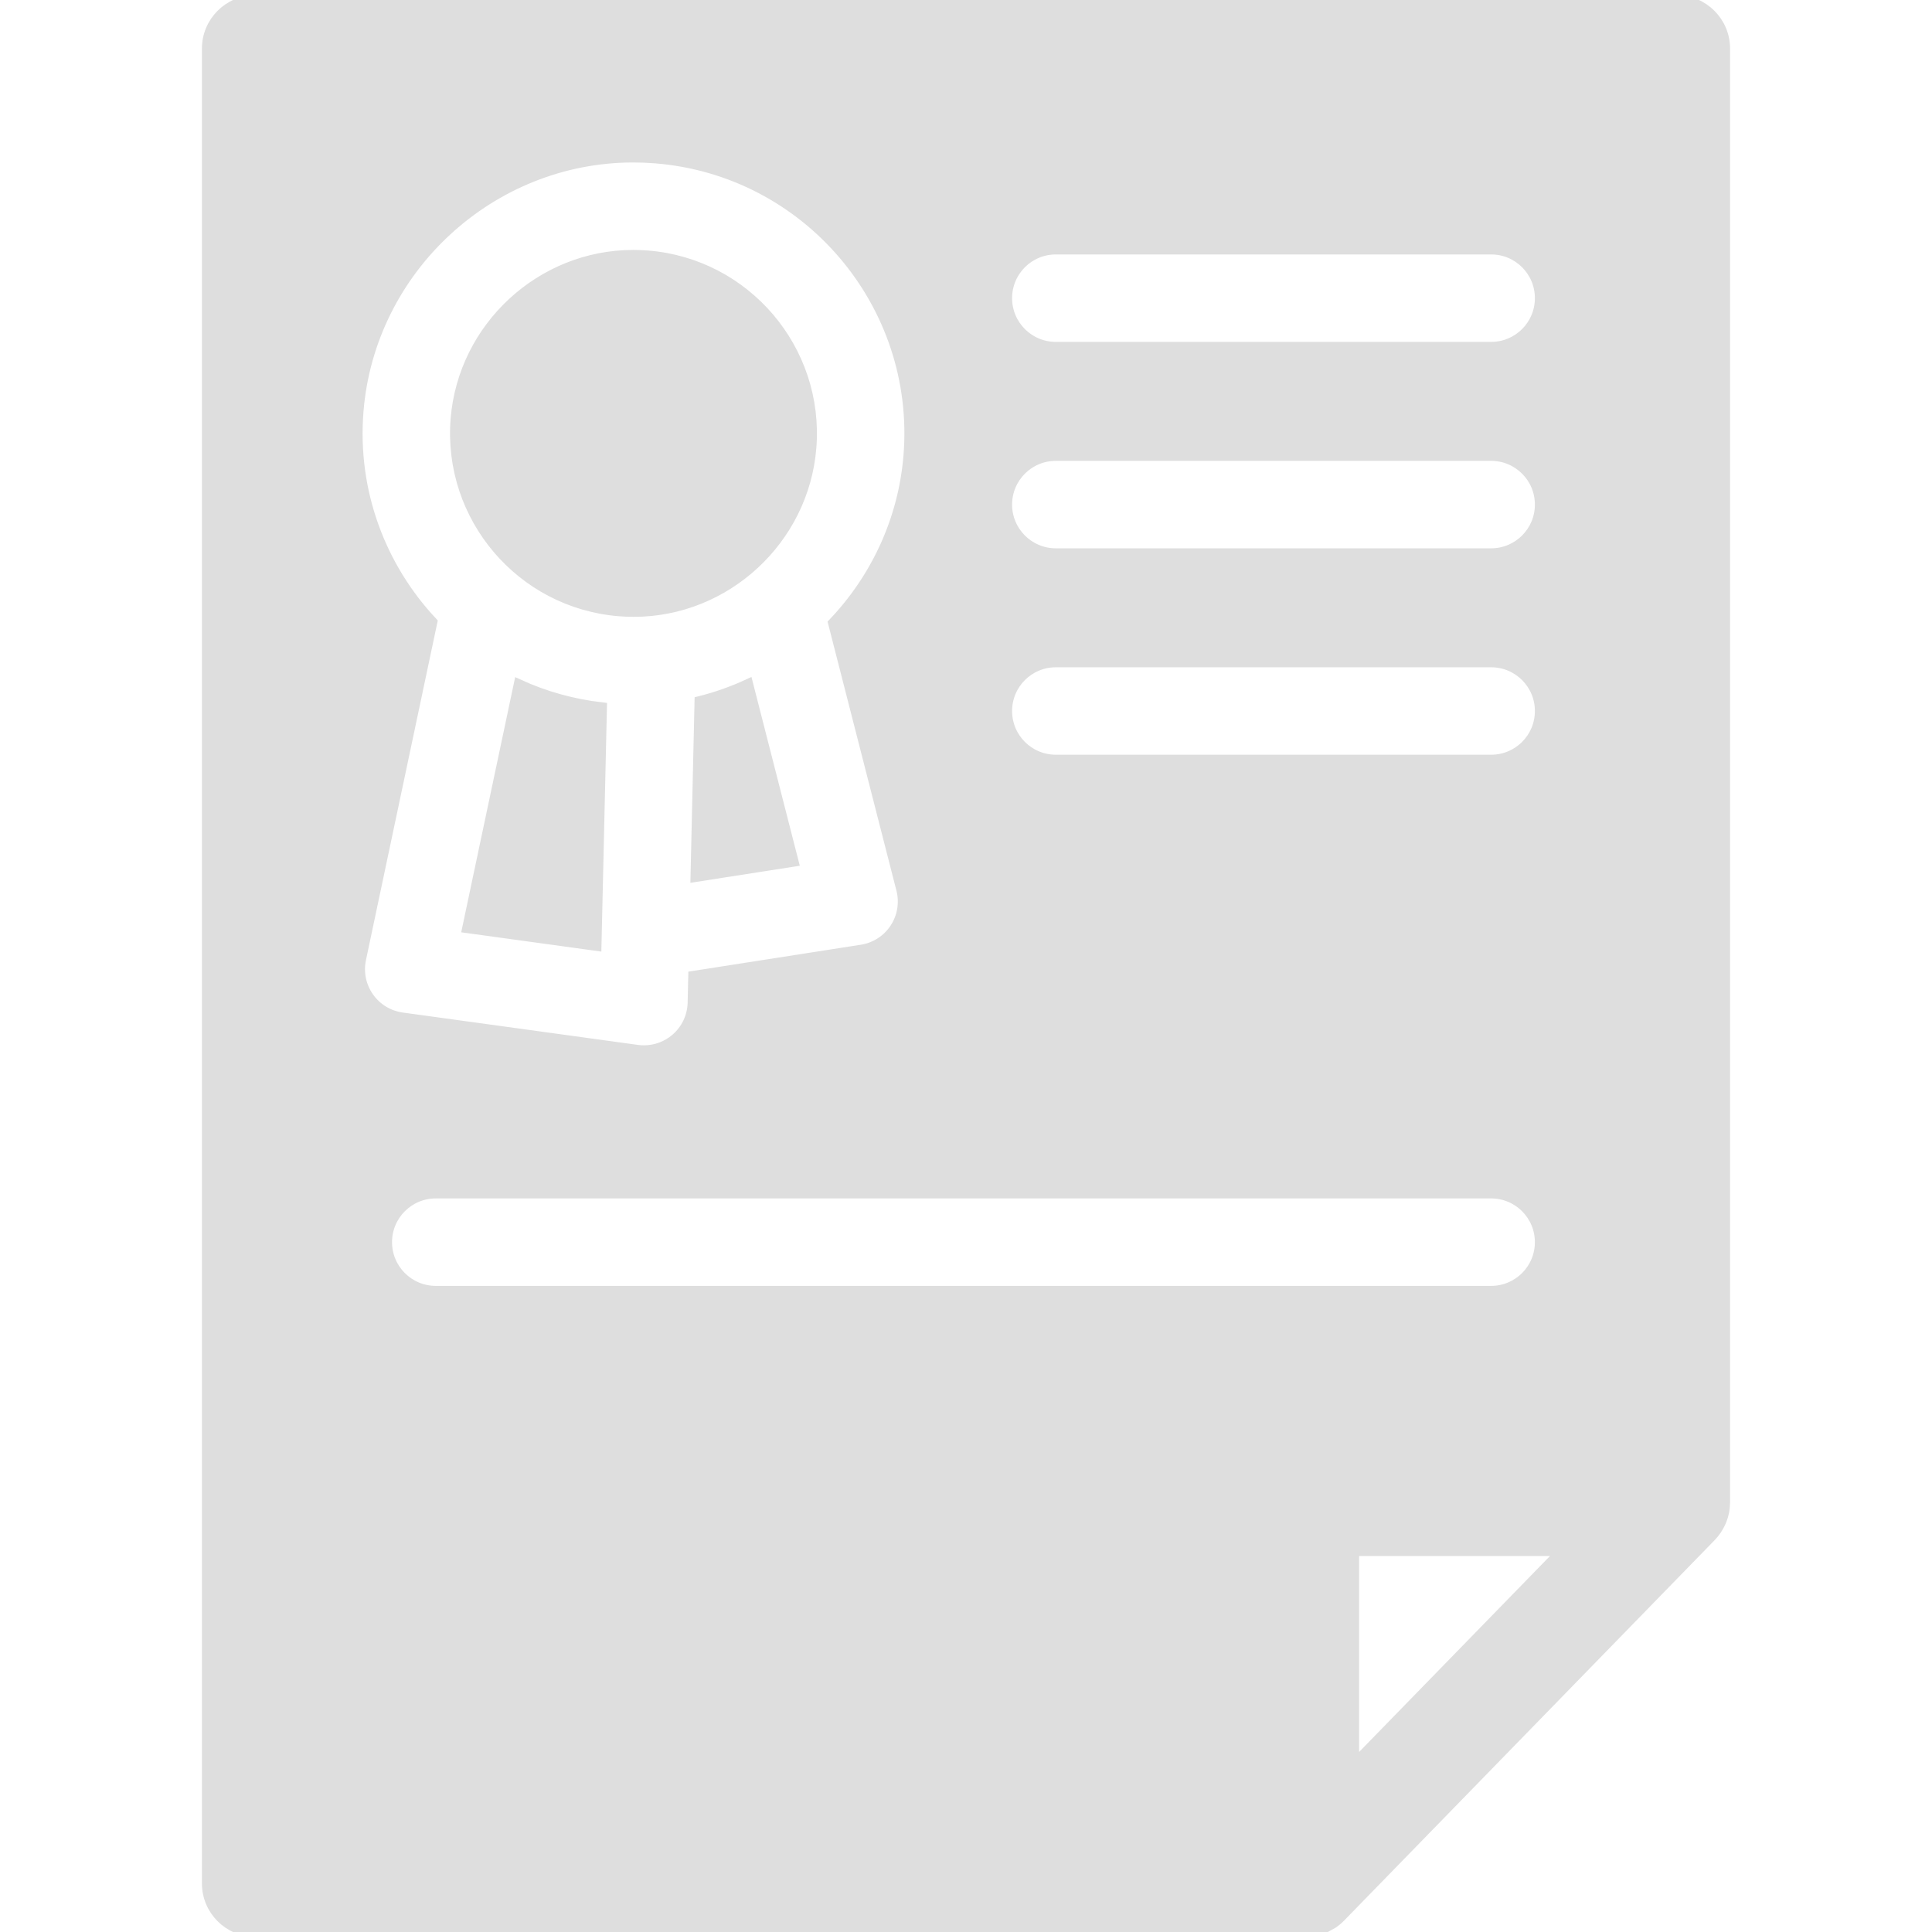 <!DOCTYPE svg PUBLIC "-//W3C//DTD SVG 1.1//EN" "http://www.w3.org/Graphics/SVG/1.1/DTD/svg11.dtd">
<!-- Uploaded to: SVG Repo, www.svgrepo.com, Transformed by: SVG Repo Mixer Tools -->
<svg fill="#dedede" height="800px" width="800px" version="1.1" id="Capa_1" xmlns="http://www.w3.org/2000/svg" xmlns:xlink="http://www.w3.org/1999/xlink" viewBox="0 0 198.845 198.845" xml:space="preserve" stroke="#dedede">
<g id="SVGRepo_bgCarrier" stroke-width="0"/>
<g id="SVGRepo_tracerCarrier" stroke-linecap="round" stroke-linejoin="round"/>
<g id="SVGRepo_iconCarrier"> <path d="M46.879,43.121c0.768-9.475,8.804-16.898,18.295-16.898c0.5,0,1.007,0.021,1.509,0.062 c10.102,0.818,17.654,9.701,16.837,19.803c-0.768,9.475-8.803,16.898-18.294,16.898c-0.5,0-1.007-0.021-1.509-0.062 C53.616,62.106,46.063,53.222,46.879,43.121z M53.382,70.406l-5.313,25.126l13.335,1.835l0.135-5.902 c0.001-0.016,0.001-0.032,0.001-0.047l0.426-18.627C58.922,72.443,56.036,71.625,53.382,70.406z M71.983,72.155l-0.414,18.12 l10.126-1.58l-4.689-18.314C75.403,71.124,73.723,71.722,71.983,72.155z M177.562,5v149.647c0,0.028-0.008,0.055-0.008,0.083 c-0.005,0.291-0.029,0.581-0.084,0.865c-0.006,0.031-0.018,0.061-0.024,0.092c-0.053,0.252-0.128,0.498-0.22,0.739 c-0.031,0.082-0.068,0.161-0.103,0.242c-0.086,0.194-0.184,0.381-0.295,0.564c-0.044,0.073-0.086,0.147-0.134,0.219 c-0.163,0.24-0.342,0.472-0.549,0.685l-38.178,39.198c-0.237,0.243-0.496,0.459-0.773,0.647c-0.127,0.086-0.267,0.144-0.4,0.218 c-0.157,0.087-0.308,0.186-0.474,0.256c-0.161,0.068-0.332,0.104-0.499,0.154c-0.15,0.045-0.294,0.106-0.448,0.137 c-0.301,0.061-0.607,0.087-0.915,0.092c-0.025,0-0.049,0.007-0.073,0.007H26.283c-2.762,0-5-2.239-5-5V5c0-2.761,2.238-5,5-5 h146.279C175.324,0,177.562,2.239,177.562,5z M103.666,30.688c0,2.761,2.238,5,5,5h44.808c2.762,0,5-2.239,5-5s-2.238-5-5-5h-44.808 C105.904,25.688,103.666,27.926,103.666,30.688z M103.666,51.933c0,2.761,2.238,5,5,5h44.808c2.762,0,5-2.239,5-5s-2.238-5-5-5 h-44.808C105.904,46.933,103.666,49.171,103.666,51.933z M103.666,73.178c0,2.761,2.238,5,5,5h44.808c2.762,0,5-2.239,5-5 s-2.238-5-5-5h-44.808C105.904,68.178,103.666,70.417,103.666,73.178z M41.384,104.707l24.209,3.332 c0.228,0.031,0.455,0.047,0.682,0.047c1.181,0,2.332-0.418,3.242-1.194c1.085-0.924,1.724-2.267,1.757-3.692l0.063-2.767 l17.338-2.705c1.393-0.217,2.629-1.012,3.404-2.189s1.019-2.626,0.669-3.992l-7.021-27.426c4.348-4.565,7.221-10.565,7.761-17.228 C94.75,31.296,83.087,17.58,67.49,16.316c-0.769-0.062-1.548-0.094-2.315-0.094c-14.663,0-27.077,11.46-28.262,26.091 c-0.671,8.295,2.313,16.058,7.601,21.698l-7.339,34.707c-0.287,1.358,0.003,2.774,0.802,3.91 C38.774,103.765,40.009,104.518,41.384,104.707z M153.473,132.845c2.762,0,5-2.239,5-5s-2.238-5-5-5H44.849c-2.762,0-5,2.239-5,5 s2.238,5,5,5H153.473z M160.712,159.647h-21.328v21.898L160.712,159.647z"/> </g>
</svg>